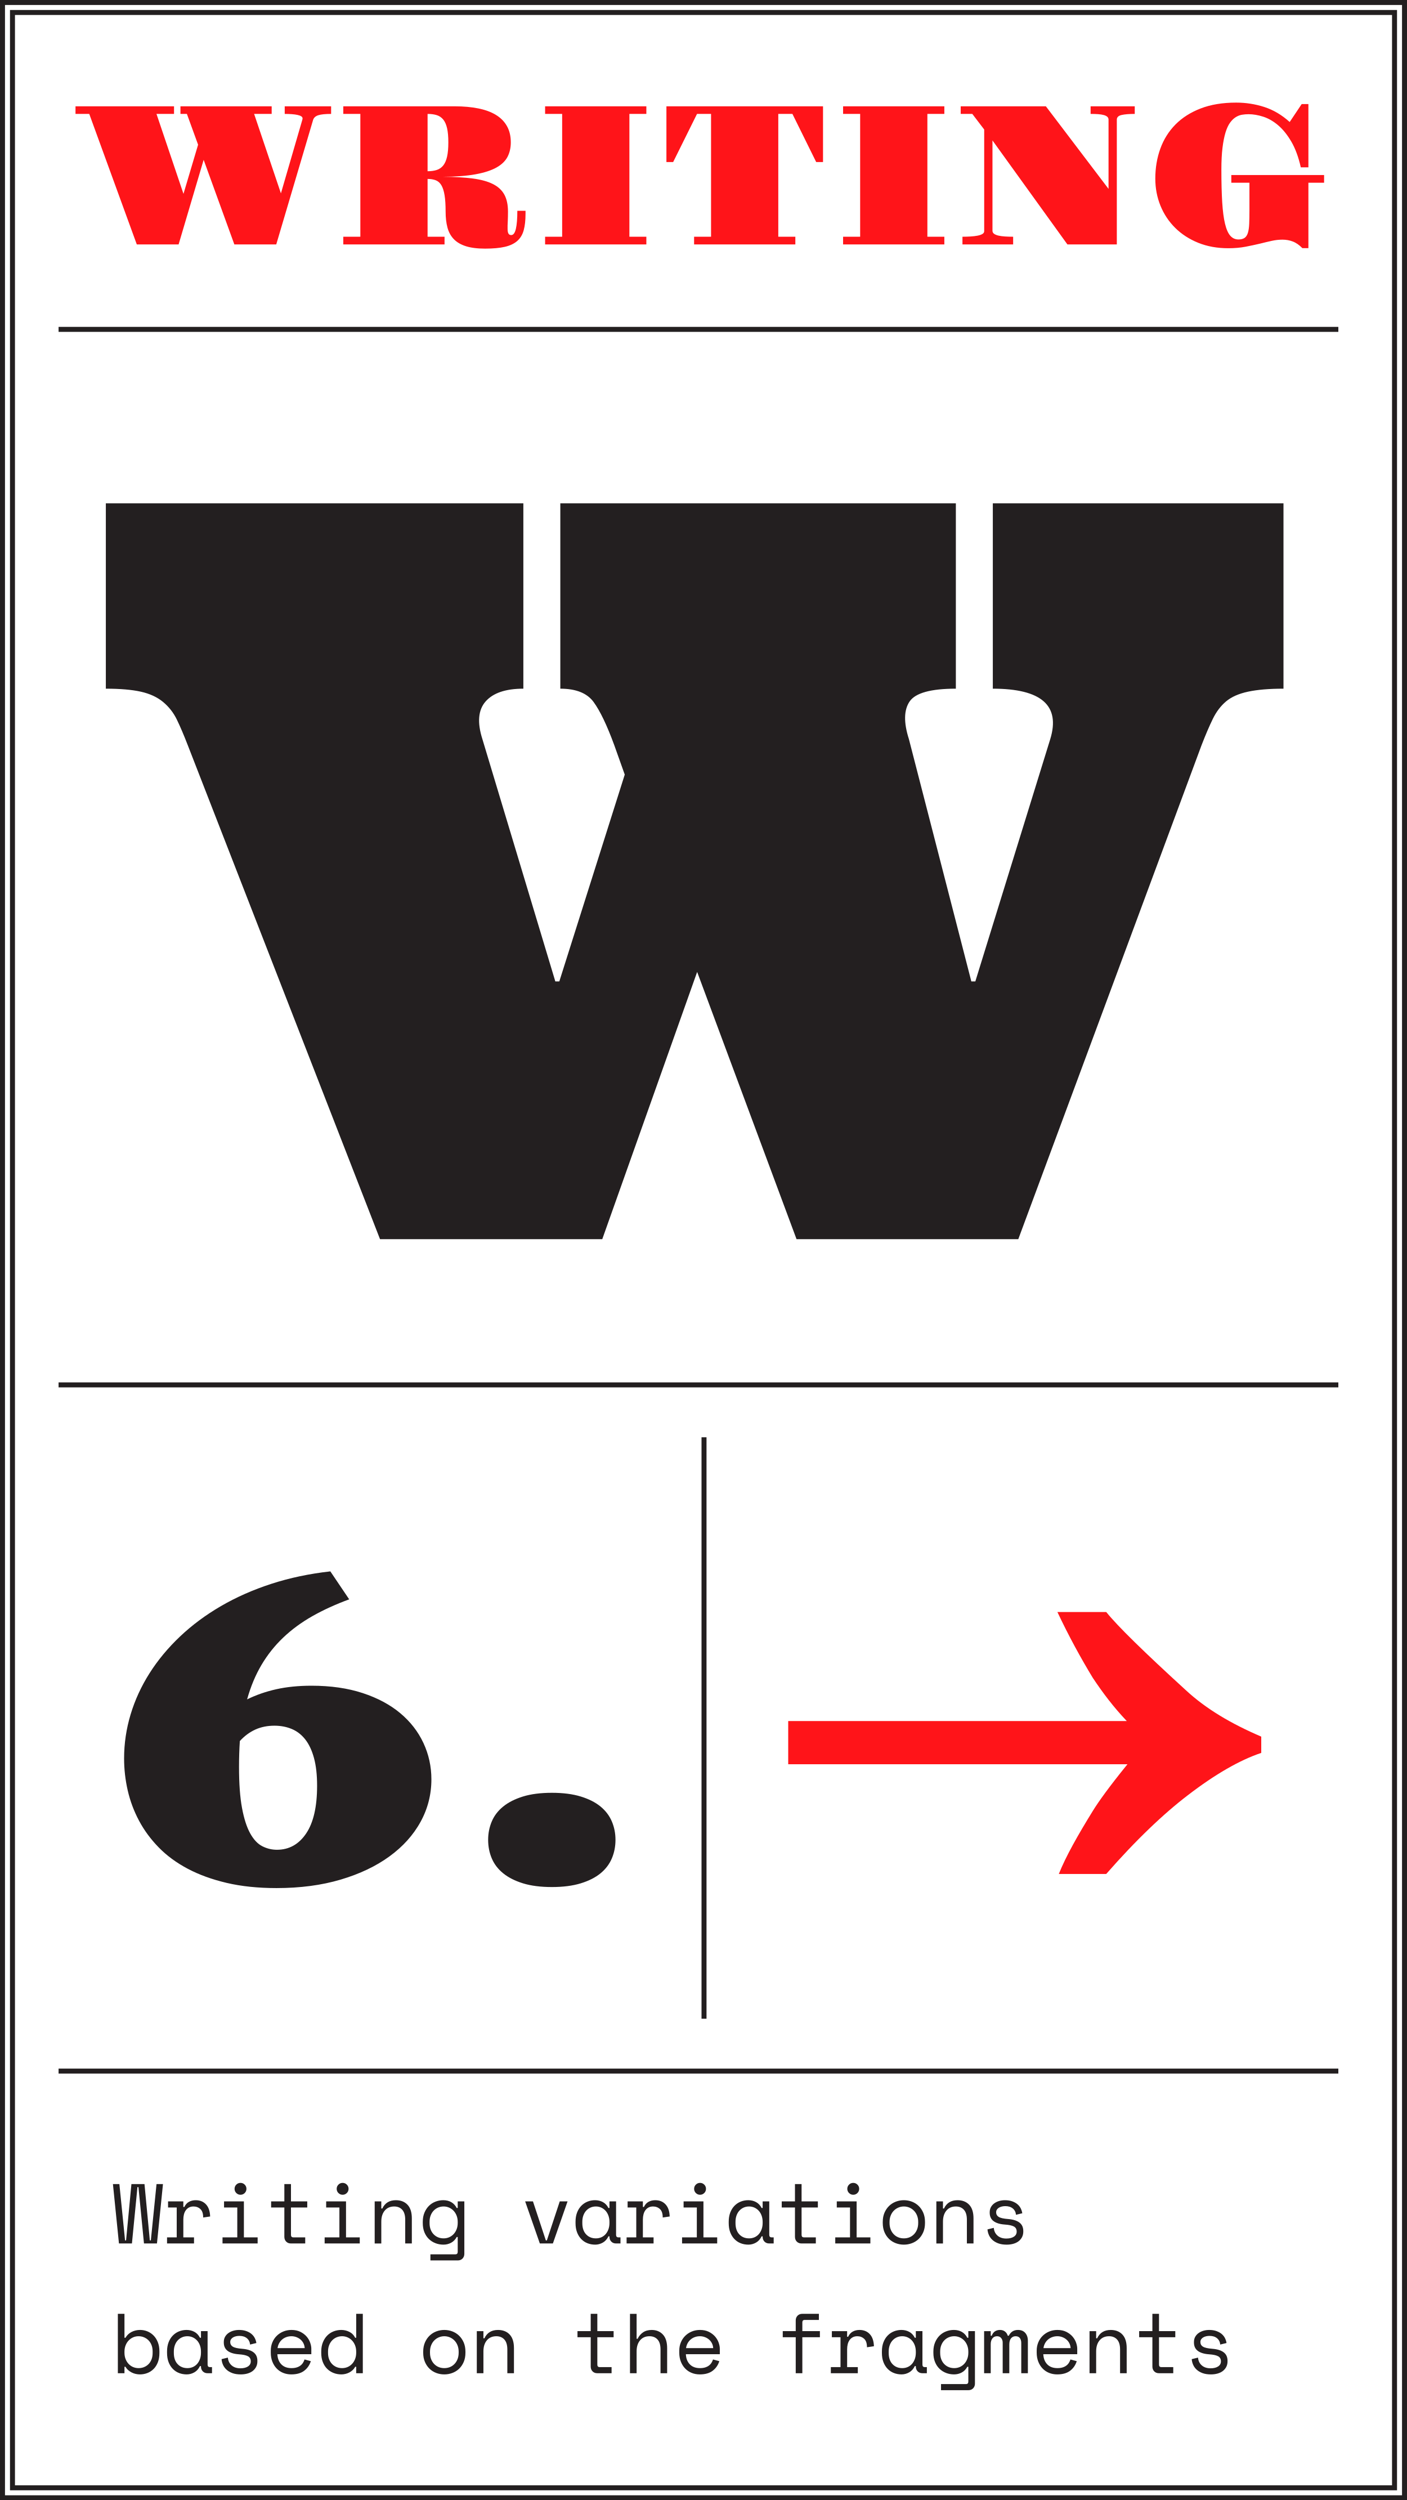<?xml version="1.0" encoding="utf-8"?>
<!-- Generator: Adobe Illustrator 16.0.0, SVG Export Plug-In . SVG Version: 6.00 Build 0)  -->
<!DOCTYPE svg PUBLIC "-//W3C//DTD SVG 1.1//EN" "http://www.w3.org/Graphics/SVG/1.1/DTD/svg11.dtd">
<svg version="1.1" id="Layer_1" xmlns="http://www.w3.org/2000/svg" xmlns:xlink="http://www.w3.org/1999/xlink" x="0px" y="0px"
	 width="564px" height="1002px" viewBox="0 0 564 1002" enable-background="new 0 0 564 1002" xml:space="preserve">
<g>
	<defs>
		<rect id="SVGID_67_" width="564" height="1002"/>
	</defs>
	<clipPath id="SVGID_2_">
		<use xlink:href="#SVGID_67_"  overflow="visible"/>
	</clipPath>
	<path clip-path="url(#SVGID_2_)" fill="#231F20" d="M197.125,744.748c0.966,2.297,2.488,4.289,4.564,5.976
		c2.074,1.689,4.717,3.03,7.926,4.026c3.21,0.996,7.084,1.494,11.623,1.494c4.482,0,8.342-0.498,11.578-1.494
		c3.238-0.996,5.879-2.337,7.928-4.026c2.047-1.687,3.555-3.679,4.523-5.976c0.969-2.296,1.453-4.773,1.453-7.43
		c0-2.601-0.484-5.05-1.453-7.347c-0.969-2.296-2.477-4.288-4.523-5.976c-2.049-1.688-4.689-3.03-7.928-4.026
		c-3.236-0.996-7.096-1.494-11.578-1.494c-4.539,0-8.413,0.498-11.623,1.494c-3.209,0.996-5.852,2.338-7.926,4.026
		c-2.076,1.688-3.599,3.68-4.564,5.976c-0.971,2.297-1.454,4.746-1.454,7.347C195.671,739.975,196.154,742.452,197.125,744.748
		 M105.15,739.892c-1.854-0.94-3.473-2.656-4.855-5.146c-1.384-2.49-2.477-5.879-3.279-10.168
		c-0.803-4.288-1.203-9.781-1.203-16.478c0-1.826,0.027-3.61,0.084-5.354c0.054-1.744,0.137-3.417,0.248-5.022
		c1.881-2.047,3.957-3.583,6.226-4.606c2.269-1.024,4.815-1.536,7.636-1.536c2.546,0,4.871,0.444,6.975,1.328
		c2.102,0.886,3.9,2.283,5.395,4.191c1.494,1.909,2.656,4.388,3.486,7.43c0.83,3.044,1.246,6.752,1.246,11.123
		c0,8.413-1.467,14.79-4.4,19.134c-2.934,4.345-6.835,6.516-11.704,6.516C108.955,741.303,107.004,740.833,105.15,739.892
		 M51.195,717.521c0.969,4.232,2.477,8.273,4.525,12.118c2.047,3.848,4.676,7.416,7.885,10.708
		c3.209,3.293,7.084,6.144,11.621,8.551c4.537,2.406,9.754,4.303,15.648,5.686c5.893,1.383,12.545,2.075,19.961,2.075
		c9.518,0,18.098-1.135,25.734-3.403c7.636-2.269,14.152-5.367,19.548-9.297c5.396-3.929,9.546-8.536,12.45-13.821
		c2.906-5.284,4.357-10.97,4.357-17.058c0-5.146-1.064-10.002-3.195-14.568c-2.131-4.564-5.229-8.55-9.297-11.953
		c-4.066-3.402-9.088-6.087-15.066-8.052c-5.975-1.963-12.811-2.946-20.502-2.946c-5.202,0-9.906,0.471-14.111,1.411
		c-4.206,0.941-8.107,2.297-11.705,4.067c1.439-5.146,3.363-9.753,5.77-13.821c2.408-4.066,5.313-7.719,8.717-10.957
		c3.402-3.236,7.305-6.101,11.703-8.591c4.4-2.49,9.311-4.731,14.734-6.724l-7.554-11.206c-8.413,0.941-16.284,2.602-23.616,4.98
		c-7.332,2.38-14.068,5.354-20.213,8.923c-6.143,3.569-11.619,7.638-16.436,12.202c-4.813,4.566-8.881,9.463-12.201,14.693
		c-3.32,5.229-5.852,10.736-7.596,16.518c-1.742,5.783-2.614,11.663-2.614,17.64C49.743,709.013,50.227,713.288,51.195,717.521"/>
</g>
<line fill="none" stroke="#231F20" stroke-width="2" x1="282.207" y1="576" x2="282.207" y2="809"/>
<g>
	<defs>
		<rect id="SVGID_69_" width="564" height="1002"/>
	</defs>
	<clipPath id="SVGID_4_">
		<use xlink:href="#SVGID_69_"  overflow="visible"/>
	</clipPath>
	<path clip-path="url(#SVGID_4_)" fill="#231F20" d="M319.296,496.607h88.888l73.471-197.993c1.602-4.135,3.103-7.639,4.505-10.51
		c1.401-2.869,3.168-5.205,5.305-7.007c2.133-1.802,5.071-3.103,8.81-3.904c3.732-0.801,8.473-1.201,14.213-1.201v-74.273H397.973
		v74.273c19.484,0,27.158,6.741,23.022,20.219l-30.03,97.095h-1.602l-25.023-97.095c-2.137-6.672-2.036-11.711,0.3-15.114
		c2.334-3.404,8.51-5.104,18.519-5.104v-74.273H224.604v74.273c6.271,0,10.711,1.77,13.314,5.305
		c2.602,3.538,5.369,9.309,8.307,17.317l4.205,11.811l-26.227,82.881h-1.602l-29.229-97.095c-2.136-6.672-1.702-11.711,1.301-15.114
		c3.004-3.404,8.039-5.104,15.115-5.104v-74.273H42.426v74.273c5.737,0,10.41,0.4,14.014,1.201c3.604,0.801,6.572,2.171,8.908,4.104
		c2.334,1.936,4.17,4.273,5.506,7.007c1.332,2.737,2.803,6.175,4.404,10.31l77.076,197.993h89.086l38.037-107.104L319.296,496.607z"
		/>
	<path clip-path="url(#SVGID_4_)" fill="#231F20" d="M481.489,937.497c0.204-0.307,0.476-0.562,0.815-0.766
		c0.341-0.204,0.73-0.356,1.174-0.459c0.441-0.102,0.9-0.152,1.377-0.152c1.224,0,2.215,0.306,2.975,0.918
		c0.758,0.611,1.195,1.462,1.309,2.55l2.516-0.612c-0.09-0.634-0.288-1.269-0.594-1.903c-0.307-0.635-0.743-1.195-1.309-1.684
		c-0.567-0.487-1.271-0.884-2.109-1.189c-0.838-0.307-1.814-0.459-2.924-0.459c-0.794,0-1.553,0.102-2.277,0.306
		c-0.727,0.204-1.377,0.51-1.955,0.918s-1.037,0.913-1.377,1.513c-0.34,0.602-0.51,1.298-0.51,2.091v0.204
		c0,1.475,0.52,2.597,1.563,3.366c1.042,0.771,2.538,1.224,4.487,1.36c1.678,0.113,2.891,0.374,3.639,0.782
		c0.748,0.407,1.122,1.088,1.122,2.039c0,0.885-0.38,1.57-1.139,2.058c-0.761,0.488-1.764,0.73-3.009,0.73
		c-1.475,0-2.652-0.391-3.537-1.173c-0.884-0.782-1.383-1.818-1.496-3.11l-2.516,0.611c0.045,0.748,0.227,1.491,0.544,2.228
		s0.786,1.394,1.411,1.972c0.623,0.578,1.405,1.043,2.347,1.394c0.939,0.352,2.067,0.527,3.382,0.527
		c0.975,0,1.876-0.119,2.703-0.356c0.828-0.238,1.53-0.583,2.108-1.037c0.577-0.453,1.031-1.003,1.36-1.649
		c0.328-0.646,0.492-1.377,0.492-2.193v-0.203c0-1.496-0.516-2.636-1.546-3.417c-1.032-0.782-2.534-1.252-4.507-1.411
		c-1.836-0.137-3.099-0.419-3.79-0.851c-0.692-0.43-1.036-1.054-1.036-1.87C481.184,938.16,481.285,937.803,481.489,937.497
		 M456.635,936.664h5.305v11.764c0,0.771,0.242,1.406,0.73,1.904c0.486,0.499,1.116,0.748,1.888,0.748h5.745v-2.448h-4.794
		c-0.611,0-0.919-0.34-0.919-1.021v-10.947h6.529v-2.448h-6.529v-6.936h-2.65v6.936h-5.305V936.664z M439.397,942.308
		c0-1.836,0.458-3.303,1.377-4.402c0.918-1.1,2.181-1.649,3.791-1.649c1.359,0,2.437,0.442,3.229,1.326s1.19,2.21,1.19,3.978v9.521
		h2.651v-10.064c0-2.425-0.578-4.244-1.734-5.457c-1.155-1.212-2.708-1.818-4.658-1.818c-2.584,0-4.396,1.11-5.439,3.332h-0.407
		v-2.856h-2.653v16.864h2.653V942.308z M425.779,936.596c0.623,0.228,1.18,0.544,1.667,0.952s0.884,0.907,1.189,1.496
		c0.307,0.59,0.481,1.247,0.527,1.972h-10.88c0.09-0.68,0.289-1.309,0.594-1.887c0.308-0.578,0.703-1.082,1.191-1.513
		c0.486-0.431,1.054-0.766,1.7-1.003c0.646-0.238,1.343-0.357,2.091-0.357C424.517,936.256,425.156,936.37,425.779,936.596
		 M431.814,943.464v-2.176c0-0.748-0.152-1.564-0.458-2.448c-0.308-0.884-0.782-1.7-1.429-2.448
		c-0.646-0.748-1.474-1.377-2.481-1.887c-1.009-0.51-2.205-0.765-3.587-0.765c-1.18,0-2.273,0.21-3.281,0.629
		c-1.009,0.42-1.887,0.998-2.635,1.733c-0.748,0.737-1.332,1.615-1.752,2.636c-0.419,1.02-0.629,2.119-0.629,3.298v0.815
		c0,1.292,0.205,2.472,0.611,3.536c0.41,1.066,0.976,1.984,1.701,2.754c0.726,0.771,1.592,1.366,2.602,1.785
		c1.008,0.419,2.111,0.629,3.314,0.629c2.176,0,3.904-0.493,5.186-1.479c1.279-0.986,2.158-2.262,2.635-3.825l-2.518-0.68
		c-0.157,0.476-0.367,0.924-0.629,1.343c-0.26,0.42-0.6,0.788-1.019,1.104c-0.42,0.318-0.924,0.567-1.513,0.748
		c-0.592,0.183-1.281,0.272-2.074,0.272c-1.746,0-3.107-0.51-4.08-1.53c-0.975-1.02-1.496-2.368-1.564-4.046H431.814z
		 M412.027,938.092c0-1.292-0.346-2.34-1.037-3.145c-0.693-0.805-1.672-1.207-2.941-1.207c-1.678,0-2.902,0.771-3.672,2.312h-0.408
		c-0.203-0.68-0.572-1.235-1.105-1.666c-0.532-0.43-1.206-0.646-2.022-0.646c-0.771,0-1.439,0.187-2.005,0.561
		c-0.567,0.374-1,0.958-1.293,1.751h-0.408v-1.836h-2.652v16.864h2.652v-11.628c0-0.952,0.222-1.723,0.662-2.312
		c0.443-0.589,1.072-0.884,1.889-0.884c0.68,0,1.223,0.244,1.632,0.73c0.408,0.488,0.612,1.105,0.612,1.854v12.24h2.65v-11.424
		c0-1.156,0.233-2.012,0.698-2.567c0.464-0.555,1.071-0.833,1.819-0.833c0.793,0,1.37,0.255,1.733,0.765
		c0.362,0.511,0.544,1.162,0.544,1.955v12.104h2.652V938.092z M380.271,948.615c-0.682-0.283-1.275-0.691-1.785-1.225
		c-0.51-0.532-0.907-1.173-1.19-1.921c-0.284-0.748-0.425-1.598-0.425-2.55v-0.544c0-0.906,0.141-1.734,0.425-2.482
		c0.283-0.748,0.681-1.394,1.19-1.938s1.109-0.963,1.801-1.258s1.434-0.442,2.229-0.442c0.77,0,1.501,0.153,2.193,0.459
		c0.689,0.306,1.291,0.73,1.801,1.275c0.511,0.544,0.912,1.195,1.207,1.954c0.293,0.761,0.442,1.594,0.442,2.499v0.408
		c0,0.931-0.149,1.774-0.442,2.533c-0.295,0.76-0.696,1.411-1.207,1.955c-0.51,0.544-1.104,0.964-1.784,1.258
		c-0.681,0.295-1.417,0.442-2.21,0.442C381.699,949.04,380.951,948.898,380.271,948.615 M388.159,954.412
		c0,0.68-0.306,1.02-0.918,1.02h-10.03v2.448h10.982c0.77,0,1.398-0.25,1.887-0.748c0.486-0.499,0.73-1.134,0.73-1.904v-21.012
		h-2.651v2.652h-0.407c-0.522-1.021-1.242-1.796-2.16-2.329c-0.918-0.532-1.988-0.799-3.213-0.799c-1.088,0-2.131,0.192-3.127,0.577
		c-1,0.387-1.871,0.947-2.619,1.684c-0.748,0.737-1.35,1.644-1.802,2.72c-0.454,1.077-0.681,2.295-0.681,3.655v0.544
		c0,1.383,0.221,2.613,0.664,3.688c0.441,1.077,1.041,1.979,1.801,2.703c0.76,0.727,1.637,1.281,2.637,1.666
		c0.996,0.386,2.062,0.578,3.195,0.578c1.11,0,2.137-0.255,3.077-0.765c0.939-0.51,1.683-1.275,2.228-2.295h0.407V954.412z
		 M357.746,947.425c-1.009-1.076-1.513-2.578-1.513-4.505v-0.544c0-0.906,0.136-1.739,0.408-2.499
		c0.271-0.759,0.651-1.405,1.138-1.938c0.488-0.531,1.06-0.945,1.717-1.24c0.658-0.295,1.383-0.442,2.177-0.442
		c0.771,0,1.49,0.153,2.159,0.459c0.668,0.306,1.246,0.73,1.734,1.275c0.486,0.544,0.867,1.195,1.139,1.954
		c0.272,0.761,0.408,1.594,0.408,2.499v0.408c0,0.931-0.136,1.774-0.408,2.533c-0.271,0.76-0.646,1.411-1.121,1.955
		c-0.477,0.544-1.05,0.964-1.718,1.258c-0.669,0.295-1.401,0.442-2.193,0.442C360.062,949.04,358.754,948.502,357.746,947.425
		 M367.113,948.428c0,0.771,0.243,1.406,0.73,1.904c0.487,0.499,1.116,0.748,1.887,0.748h1.803v-2.448h-0.85
		c-0.613,0-0.918-0.34-0.918-1.021v-13.396h-2.652v2.652h-0.408c-0.545-1.065-1.287-1.854-2.227-2.363
		c-0.941-0.51-1.989-0.765-3.145-0.765c-1.066,0-2.075,0.192-3.027,0.577c-0.951,0.387-1.784,0.947-2.498,1.684
		c-0.715,0.737-1.275,1.638-1.684,2.703s-0.611,2.29-0.611,3.672v0.544c0,1.406,0.203,2.641,0.611,3.706s0.969,1.967,1.684,2.703
		c0.714,0.736,1.547,1.292,2.498,1.666c0.952,0.374,1.983,0.561,3.095,0.561c1.063,0,2.079-0.271,3.042-0.815
		c0.964-0.545,1.717-1.383,2.262-2.517h0.408V948.428z M333.453,936.664h3.467v11.968h-3.875v2.448h10.812v-2.448h-4.285v-7.14
		c0-0.726,0.08-1.405,0.238-2.04s0.408-1.19,0.75-1.666c0.338-0.477,0.764-0.851,1.273-1.122c0.51-0.272,1.116-0.408,1.819-0.408
		c1.087,0,2.006,0.346,2.754,1.037c0.747,0.691,1.122,1.818,1.122,3.383l2.788-0.408c-0.067-2.13-0.624-3.751-1.667-4.861
		s-2.413-1.666-4.113-1.666c-1.02,0-1.927,0.221-2.72,0.662c-0.794,0.442-1.406,1.129-1.836,2.058h-0.409v-2.244h-6.119V936.664z
		 M313.768,936.664h5.201v14.416h2.652v-14.416h7.038v-2.448h-7.038v-3.468c0-0.681,0.305-1.021,0.918-1.021h5.713v-2.447h-6.665
		c-0.771,0-1.399,0.25-1.888,0.747c-0.487,0.499-0.73,1.135-0.73,1.904v4.284h-5.201V936.664z M282.504,936.596
		c0.623,0.228,1.178,0.544,1.666,0.952c0.487,0.408,0.883,0.907,1.189,1.496c0.307,0.59,0.481,1.247,0.527,1.972h-10.879
		c0.09-0.68,0.289-1.309,0.594-1.887c0.307-0.578,0.703-1.082,1.191-1.513c0.486-0.431,1.053-0.766,1.699-1.003
		c0.646-0.238,1.344-0.357,2.092-0.357C281.24,936.256,281.881,936.37,282.504,936.596 M288.539,943.464v-2.176
		c0-0.748-0.154-1.564-0.459-2.448c-0.306-0.884-0.783-1.7-1.428-2.448c-0.646-0.748-1.475-1.377-2.482-1.887
		c-1.01-0.51-2.205-0.765-3.586-0.765c-1.18,0-2.273,0.21-3.281,0.629c-1.01,0.42-1.887,0.998-2.635,1.733
		c-0.749,0.737-1.332,1.615-1.752,2.636c-0.42,1.02-0.629,2.119-0.629,3.298v0.815c0,1.292,0.204,2.472,0.611,3.536
		c0.408,1.066,0.975,1.984,1.701,2.754c0.725,0.771,1.592,1.366,2.6,1.785c1.01,0.419,2.113,0.629,3.316,0.629
		c2.176,0,3.903-0.493,5.184-1.479c1.281-0.986,2.16-2.262,2.637-3.825l-2.518-0.68c-0.158,0.476-0.368,0.924-0.628,1.343
		c-0.262,0.42-0.603,0.788-1.021,1.104c-0.42,0.318-0.924,0.567-1.513,0.748c-0.591,0.183-1.28,0.272-2.073,0.272
		c-1.746,0-3.107-0.51-4.081-1.53c-0.976-1.02-1.495-2.368-1.563-4.046H288.539z M255.186,942.308c0-1.836,0.459-3.303,1.377-4.402
		s2.181-1.649,3.791-1.649c1.359,0,2.436,0.442,3.23,1.326c0.793,0.884,1.189,2.21,1.189,3.978v9.521h2.652v-10.064
		c0-2.425-0.574-4.244-1.717-5.457c-1.146-1.212-2.636-1.818-4.472-1.818c-1.36,0-2.511,0.317-3.451,0.951
		c-0.94,0.636-1.672,1.496-2.192,2.584h-0.408v-9.995h-2.652v23.8h2.652V942.308z M231.486,936.664h5.305v11.764
		c0,0.771,0.243,1.406,0.73,1.904c0.488,0.499,1.117,0.748,1.888,0.748h5.745v-2.448h-4.793c-0.611,0-0.918-0.34-0.918-1.021
		v-10.947h6.527v-2.448h-6.527v-6.936h-2.652v6.936h-5.305V936.664z M193.781,942.308c0-1.836,0.459-3.303,1.377-4.402
		s2.182-1.649,3.791-1.649c1.359,0,2.436,0.442,3.23,1.326c0.793,0.884,1.189,2.21,1.189,3.978v9.521h2.652v-10.064
		c0-2.425-0.578-4.244-1.734-5.457c-1.156-1.212-2.709-1.818-4.658-1.818c-2.584,0-4.398,1.11-5.439,3.332h-0.408v-2.856h-2.652
		v16.864h2.652V942.308z M175.846,948.615c-0.691-0.283-1.297-0.697-1.818-1.241s-0.93-1.195-1.225-1.955
		c-0.295-0.759-0.441-1.615-0.441-2.567v-0.408c0-0.905,0.146-1.738,0.441-2.499c0.295-0.759,0.703-1.41,1.225-1.954
		c0.521-0.545,1.133-0.97,1.836-1.275c0.702-0.306,1.449-0.459,2.244-0.459c0.793,0,1.541,0.153,2.244,0.459
		c0.701,0.306,1.314,0.73,1.836,1.275c0.521,0.544,0.928,1.195,1.224,1.954c0.294,0.761,0.442,1.594,0.442,2.499v0.408
		c0,0.952-0.148,1.809-0.442,2.567c-0.296,0.76-0.702,1.411-1.224,1.955s-1.129,0.958-1.82,1.241s-1.443,0.425-2.26,0.425
		S176.537,948.898,175.846,948.615 M186.572,942.443c0-1.382-0.232-2.611-0.695-3.688c-0.466-1.076-1.09-1.989-1.871-2.737
		s-1.683-1.313-2.703-1.7c-1.02-0.385-2.086-0.577-3.195-0.577c-1.111,0-2.176,0.192-3.196,0.577
		c-1.021,0.387-1.921,0.952-2.702,1.7c-0.783,0.748-1.406,1.661-1.871,2.737c-0.465,1.077-0.697,2.307-0.697,3.688v0.408
		c0,1.406,0.232,2.647,0.697,3.724s1.082,1.983,1.854,2.72c0.77,0.737,1.666,1.298,2.686,1.683c1.02,0.386,2.096,0.578,3.23,0.578
		c1.109,0,2.18-0.192,3.213-0.578c1.031-0.385,1.932-0.945,2.703-1.683c0.77-0.736,1.388-1.644,1.854-2.72
		c0.463-1.076,0.695-2.317,0.695-3.724V942.443z M134.893,948.615c-0.68-0.283-1.274-0.691-1.784-1.225
		c-0.511-0.532-0.907-1.173-1.19-1.921s-0.426-1.598-0.426-2.55v-0.544c0-0.906,0.143-1.734,0.426-2.482s0.68-1.394,1.19-1.938
		c0.51-0.544,1.11-0.963,1.802-1.258s1.434-0.442,2.227-0.442c0.771,0,1.502,0.153,2.193,0.459s1.292,0.73,1.803,1.275
		c0.51,0.544,0.911,1.195,1.207,1.954c0.293,0.761,0.441,1.594,0.441,2.499v0.408c0,0.931-0.148,1.774-0.441,2.533
		c-0.296,0.76-0.697,1.411-1.207,1.955c-0.511,0.544-1.105,0.964-1.785,1.258c-0.68,0.295-1.418,0.442-2.211,0.442
		C136.321,949.04,135.572,948.898,134.893,948.615 M142.781,951.08h2.652v-23.8h-2.652v9.588h-0.408
		c-0.545-1.065-1.32-1.854-2.329-2.363s-2.091-0.765-3.247-0.765c-1.088,0-2.119,0.192-3.094,0.577
		c-0.975,0.387-1.824,0.947-2.55,1.684c-0.726,0.737-1.304,1.644-1.734,2.72c-0.431,1.077-0.646,2.295-0.646,3.655v0.544
		c0,1.383,0.209,2.613,0.629,3.688c0.419,1.077,0.996,1.979,1.734,2.703c0.734,0.727,1.592,1.281,2.566,1.666
		c0.975,0.386,2.027,0.578,3.162,0.578c0.498,0,1.02-0.062,1.564-0.187c0.543-0.125,1.059-0.312,1.547-0.562
		c0.486-0.249,0.939-0.565,1.359-0.952c0.42-0.385,0.766-0.838,1.037-1.359h0.408V951.08z M118.76,936.596
		c0.623,0.228,1.178,0.544,1.666,0.952c0.486,0.408,0.885,0.907,1.189,1.496c0.307,0.59,0.482,1.247,0.527,1.972h-10.879
		c0.09-0.68,0.289-1.309,0.595-1.887s0.702-1.082,1.19-1.513c0.486-0.431,1.053-0.766,1.699-1.003
		c0.646-0.238,1.344-0.357,2.092-0.357C117.496,936.256,118.137,936.37,118.76,936.596 M124.795,943.464v-2.176
		c0-0.748-0.152-1.564-0.459-2.448c-0.306-0.884-0.781-1.7-1.428-2.448s-1.475-1.377-2.482-1.887s-2.205-0.765-3.586-0.765
		c-1.18,0-2.273,0.21-3.281,0.629c-1.01,0.42-1.887,0.998-2.635,1.733c-0.748,0.737-1.332,1.615-1.752,2.636
		c-0.42,1.02-0.629,2.119-0.629,3.298v0.815c0,1.292,0.204,2.472,0.611,3.536c0.408,1.066,0.975,1.984,1.701,2.754
		c0.725,0.771,1.592,1.366,2.601,1.785s2.113,0.629,3.315,0.629c2.176,0,3.904-0.493,5.185-1.479
		c1.28-0.986,2.159-2.262,2.636-3.825l-2.517-0.68c-0.159,0.476-0.369,0.924-0.629,1.343c-0.261,0.42-0.601,0.788-1.021,1.104
		c-0.42,0.318-0.924,0.567-1.514,0.748c-0.589,0.183-1.279,0.272-2.072,0.272c-1.746,0-3.106-0.51-4.08-1.53
		c-0.977-1.02-1.496-2.368-1.564-4.046H124.795z M92.598,937.497c0.203-0.307,0.476-0.562,0.814-0.766
		c0.342-0.204,0.732-0.356,1.174-0.459c0.441-0.102,0.9-0.152,1.377-0.152c1.225,0,2.215,0.306,2.975,0.918
		c0.76,0.611,1.195,1.462,1.31,2.55l2.517-0.612c-0.092-0.634-0.289-1.269-0.596-1.903c-0.306-0.635-0.742-1.195-1.309-1.684
		c-0.566-0.487-1.27-0.884-2.107-1.189c-0.84-0.307-1.814-0.459-2.925-0.459c-0.794,0-1.553,0.102-2.278,0.306
		s-1.377,0.51-1.955,0.918s-1.037,0.913-1.377,1.513c-0.34,0.602-0.51,1.298-0.51,2.091v0.204c0,1.475,0.521,2.597,1.564,3.366
		c1.041,0.771,2.537,1.224,4.488,1.36c1.676,0.113,2.89,0.374,3.637,0.782c0.748,0.407,1.123,1.088,1.123,2.039
		c0,0.885-0.381,1.57-1.139,2.058c-0.762,0.488-1.764,0.73-3.01,0.73c-1.475,0-2.652-0.391-3.535-1.173
		c-0.885-0.782-1.385-1.818-1.496-3.11l-2.517,0.611c0.044,0.748,0.226,1.491,0.544,2.228c0.316,0.736,0.787,1.394,1.411,1.972
		c0.623,0.578,1.405,1.043,2.347,1.394c0.939,0.352,2.066,0.527,3.383,0.527c0.974,0,1.875-0.119,2.702-0.356
		c0.827-0.238,1.53-0.583,2.108-1.037c0.578-0.453,1.031-1.003,1.359-1.649c0.328-0.646,0.494-1.377,0.494-2.193v-0.203
		c0-1.496-0.518-2.636-1.547-3.417c-1.033-0.782-2.533-1.252-4.506-1.411c-1.836-0.137-3.1-0.419-3.791-0.851
		c-0.691-0.43-1.037-1.054-1.037-1.87C92.291,938.16,92.393,937.803,92.598,937.497 M71.194,947.425
		c-1.009-1.076-1.513-2.578-1.513-4.505v-0.544c0-0.906,0.136-1.739,0.408-2.499c0.271-0.759,0.65-1.405,1.139-1.938
		c0.486-0.531,1.059-0.945,1.717-1.24c0.656-0.295,1.382-0.442,2.176-0.442c0.77,0,1.49,0.153,2.158,0.459s1.247,0.73,1.734,1.275
		c0.488,0.544,0.867,1.195,1.14,1.954c0.272,0.761,0.407,1.594,0.407,2.499v0.408c0,0.931-0.135,1.774-0.407,2.533
		c-0.272,0.76-0.646,1.411-1.122,1.955s-1.049,0.964-1.717,1.258c-0.67,0.295-1.4,0.442-2.193,0.442
		C73.512,949.04,72.202,948.502,71.194,947.425 M80.561,948.428c0,0.771,0.244,1.406,0.732,1.904
		c0.486,0.499,1.115,0.748,1.887,0.748h1.802v-2.448h-0.851c-0.611,0-0.918-0.34-0.918-1.021v-13.396h-2.652v2.652h-0.407
		c-0.544-1.065-1.287-1.854-2.228-2.363s-1.988-0.765-3.145-0.765c-1.066,0-2.074,0.192-3.025,0.577
		c-0.953,0.387-1.785,0.947-2.5,1.684c-0.713,0.737-1.275,1.638-1.684,2.703c-0.406,1.065-0.611,2.29-0.611,3.672v0.544
		c0,1.406,0.205,2.641,0.611,3.706c0.408,1.065,0.971,1.967,1.684,2.703c0.715,0.736,1.547,1.292,2.5,1.666
		c0.951,0.374,1.982,0.561,3.094,0.561c1.064,0,2.078-0.271,3.043-0.815c0.963-0.545,1.717-1.383,2.261-2.517h0.407V948.428z
		 M53.327,948.598c-0.681-0.294-1.274-0.714-1.784-1.258c-0.512-0.544-0.914-1.195-1.207-1.955
		c-0.296-0.759-0.443-1.603-0.443-2.533v-0.408c0-0.905,0.147-1.738,0.443-2.499c0.293-0.759,0.695-1.41,1.207-1.954
		c0.51-0.545,1.104-0.97,1.784-1.275s1.416-0.459,2.21-0.459c0.793,0,1.535,0.147,2.227,0.442s1.293,0.709,1.803,1.24
		c0.51,0.533,0.906,1.168,1.189,1.904c0.283,0.737,0.426,1.559,0.426,2.465v0.681c0,0.93-0.143,1.768-0.426,2.516
		s-0.68,1.383-1.189,1.904s-1.105,0.924-1.785,1.207s-1.428,0.425-2.244,0.425C54.743,949.04,54.008,948.893,53.327,948.598
		 M49.893,948.496h0.408c0.295,0.521,0.658,0.969,1.088,1.343s0.901,0.692,1.412,0.952c0.51,0.261,1.047,0.453,1.615,0.578
		c0.564,0.124,1.121,0.187,1.664,0.187c1.066,0,2.074-0.187,3.027-0.561c0.951-0.374,1.785-0.923,2.498-1.649
		c0.715-0.725,1.275-1.62,1.684-2.686s0.612-2.289,0.612-3.672v-0.681c0-1.359-0.21-2.572-0.63-3.638s-0.985-1.96-1.699-2.687
		c-0.714-0.725-1.537-1.279-2.465-1.666c-0.93-0.385-1.916-0.577-2.958-0.577c-1.224,0-2.358,0.267-3.399,0.799
		c-1.044,0.533-1.859,1.309-2.449,2.329h-0.408v-9.588h-2.651v23.8h2.651V948.496z"/>
	<path clip-path="url(#SVGID_4_)" fill="#231F20" d="M399.617,885.497c0.204-0.307,0.476-0.562,0.816-0.766
		c0.34-0.204,0.73-0.356,1.173-0.459c0.441-0.102,0.9-0.152,1.376-0.152c1.225,0,2.216,0.306,2.977,0.918
		c0.758,0.611,1.194,1.462,1.309,2.55l2.516-0.612c-0.091-0.634-0.289-1.269-0.595-1.903c-0.308-0.635-0.743-1.195-1.31-1.684
		c-0.566-0.487-1.27-0.884-2.107-1.189c-0.839-0.307-1.814-0.459-2.924-0.459c-0.795,0-1.555,0.102-2.278,0.306
		c-0.726,0.204-1.378,0.51-1.955,0.918c-0.579,0.408-1.038,0.913-1.377,1.513c-0.34,0.602-0.511,1.298-0.511,2.091v0.204
		c0,1.475,0.521,2.597,1.564,3.366c1.043,0.771,2.537,1.224,4.488,1.36c1.677,0.113,2.889,0.374,3.639,0.782
		c0.748,0.407,1.121,1.088,1.121,2.039c0,0.885-0.38,1.57-1.139,2.058c-0.76,0.488-1.764,0.73-3.009,0.73
		c-1.474,0-2.652-0.391-3.536-1.173c-0.885-0.782-1.383-1.818-1.496-3.11l-2.516,0.611c0.045,0.748,0.226,1.491,0.543,2.228
		c0.316,0.736,0.787,1.394,1.41,1.972s1.406,1.043,2.348,1.394c0.939,0.352,2.067,0.527,3.383,0.527
		c0.975,0,1.875-0.119,2.703-0.356c0.827-0.238,1.529-0.583,2.107-1.037c0.578-0.453,1.031-1.003,1.36-1.649
		c0.328-0.646,0.493-1.377,0.493-2.193v-0.203c0-1.496-0.517-2.636-1.547-3.417c-1.033-0.782-2.533-1.252-4.506-1.411
		c-1.836-0.137-3.1-0.419-3.79-0.851c-0.692-0.43-1.038-1.054-1.038-1.87C399.311,886.16,399.412,885.803,399.617,885.497
		 M377.994,890.308c0-1.836,0.457-3.303,1.376-4.402c0.917-1.1,2.181-1.649,3.79-1.649c1.361,0,2.438,0.442,3.231,1.326
		c0.793,0.884,1.188,2.21,1.188,3.978v9.521h2.653v-10.064c0-2.425-0.579-4.244-1.733-5.457c-1.158-1.212-2.71-1.818-4.659-1.818
		c-2.584,0-4.397,1.11-5.439,3.332h-0.407v-2.856h-2.653v16.864h2.653V890.308z M360.059,896.615
		c-0.692-0.283-1.299-0.697-1.819-1.241c-0.522-0.544-0.93-1.195-1.224-1.955c-0.296-0.759-0.443-1.615-0.443-2.567v-0.408
		c0-0.905,0.147-1.738,0.443-2.499c0.294-0.759,0.701-1.41,1.224-1.954c0.521-0.545,1.132-0.97,1.836-1.275
		c0.702-0.306,1.45-0.459,2.243-0.459s1.543,0.153,2.244,0.459c0.703,0.306,1.314,0.73,1.836,1.275
		c0.521,0.544,0.93,1.195,1.225,1.954c0.295,0.761,0.442,1.594,0.442,2.499v0.408c0,0.952-0.147,1.809-0.442,2.567
		c-0.295,0.76-0.703,1.411-1.225,1.955s-1.127,0.958-1.818,1.241s-1.445,0.425-2.262,0.425
		C361.503,897.04,360.75,896.898,360.059,896.615 M370.785,890.443c0-1.382-0.233-2.611-0.697-3.688
		c-0.465-1.076-1.088-1.989-1.871-2.737c-0.78-0.748-1.682-1.313-2.701-1.7c-1.021-0.385-2.086-0.577-3.197-0.577
		c-1.109,0-2.174,0.192-3.195,0.577c-1.02,0.387-1.921,0.952-2.703,1.7c-0.781,0.748-1.406,1.661-1.871,2.737
		c-0.463,1.077-0.695,2.307-0.695,3.688v0.408c0,1.406,0.232,2.647,0.695,3.724c0.465,1.076,1.083,1.983,1.854,2.72
		c0.771,0.737,1.667,1.298,2.686,1.683c1.021,0.386,2.098,0.578,3.23,0.578c1.111,0,2.182-0.192,3.213-0.578
		c1.031-0.385,1.933-0.945,2.703-1.683c0.77-0.736,1.389-1.644,1.854-2.72c0.464-1.076,0.697-2.317,0.697-3.724V890.443z
		 M334.813,899.08h14.076v-2.448h-5.509v-14.416h-7.956v2.448h5.305v11.968h-5.916V899.08z M340.338,878.867
		c0.463,0.465,1.025,0.696,1.684,0.696c0.656,0,1.218-0.231,1.682-0.696c0.465-0.465,0.698-1.025,0.698-1.684
		c0-0.657-0.233-1.218-0.698-1.683c-0.464-0.464-1.025-0.697-1.682-0.697c-0.658,0-1.221,0.233-1.684,0.697
		c-0.465,0.465-0.696,1.025-0.696,1.683C339.642,877.842,339.873,878.402,340.338,878.867 M313.359,884.664h5.304v11.764
		c0,0.771,0.243,1.406,0.731,1.904c0.486,0.499,1.115,0.748,1.887,0.748h5.746v-2.448h-4.794c-0.612,0-0.919-0.34-0.919-1.021
		v-10.947h6.529v-2.448h-6.529v-6.936h-2.651v6.936h-5.304V884.664z M296.342,895.425c-1.008-1.076-1.514-2.578-1.514-4.505v-0.544
		c0-0.906,0.137-1.739,0.409-2.499c0.271-0.759,0.651-1.405,1.14-1.938c0.486-0.531,1.059-0.945,1.716-1.24s1.382-0.442,2.177-0.442
		c0.77,0,1.488,0.153,2.158,0.459c0.668,0.306,1.246,0.73,1.734,1.275c0.487,0.544,0.867,1.195,1.139,1.954
		c0.271,0.761,0.408,1.594,0.408,2.499v0.408c0,0.931-0.137,1.774-0.408,2.533c-0.271,0.76-0.646,1.411-1.121,1.955
		c-0.477,0.544-1.051,0.964-1.719,1.258c-0.668,0.295-1.398,0.442-2.191,0.442C298.659,897.04,297.35,896.502,296.342,895.425
		 M305.709,896.428c0,0.771,0.242,1.406,0.73,1.904c0.486,0.499,1.117,0.748,1.888,0.748h1.802v-2.448h-0.85
		c-0.611,0-0.918-0.34-0.918-1.021v-13.396h-2.652v2.652h-0.408c-0.544-1.065-1.287-1.854-2.227-2.363
		c-0.941-0.51-1.988-0.765-3.145-0.765c-1.066,0-2.074,0.192-3.027,0.577c-0.951,0.387-1.784,0.947-2.498,1.684
		c-0.714,0.737-1.275,1.638-1.684,2.703c-0.407,1.065-0.611,2.29-0.611,3.672v0.544c0,1.406,0.204,2.641,0.611,3.706
		c0.408,1.065,0.97,1.967,1.684,2.703s1.547,1.292,2.498,1.666c0.953,0.374,1.982,0.561,3.094,0.561c1.066,0,2.08-0.271,3.044-0.815
		c0.963-0.545,1.717-1.383,2.261-2.517h0.408V896.428z M273.409,899.08h14.076v-2.448h-5.509v-14.416h-7.955v2.448h5.303v11.968
		h-5.915V899.08z M278.934,878.867c0.465,0.465,1.025,0.696,1.684,0.696c0.657,0,1.219-0.231,1.683-0.696
		c0.465-0.465,0.696-1.025,0.696-1.684c0-0.657-0.231-1.218-0.696-1.683c-0.464-0.464-1.025-0.697-1.683-0.697
		c-0.658,0-1.219,0.233-1.684,0.697c-0.465,0.465-0.696,1.025-0.696,1.683C278.237,877.842,278.469,878.402,278.934,878.867
		 M251.58,884.664h3.469v11.968h-3.875v2.448h10.812v-2.448h-4.284v-7.14c0-0.726,0.078-1.405,0.238-2.04
		c0.158-0.635,0.408-1.19,0.748-1.666c0.34-0.477,0.764-0.851,1.275-1.122c0.51-0.272,1.115-0.408,1.818-0.408
		c1.088,0,2.006,0.346,2.754,1.037s1.122,1.818,1.122,3.383l2.788-0.408c-0.068-2.13-0.624-3.751-1.666-4.861
		c-1.043-1.11-2.414-1.666-4.113-1.666c-1.021,0-1.928,0.221-2.721,0.662c-0.795,0.442-1.406,1.129-1.836,2.058h-0.408v-2.244
		h-6.121V884.664z M234.938,895.425c-1.008-1.076-1.512-2.578-1.512-4.505v-0.544c0-0.906,0.135-1.739,0.408-2.499
		c0.271-0.759,0.65-1.405,1.139-1.938c0.486-0.531,1.059-0.945,1.717-1.24c0.656-0.295,1.381-0.442,2.176-0.442
		c0.77,0,1.49,0.153,2.158,0.459c0.669,0.306,1.246,0.73,1.734,1.275c0.486,0.544,0.867,1.195,1.139,1.954
		c0.271,0.761,0.408,1.594,0.408,2.499v0.408c0,0.931-0.137,1.774-0.408,2.533c-0.271,0.76-0.645,1.411-1.121,1.955
		s-1.049,0.964-1.717,1.258c-0.67,0.295-1.4,0.442-2.193,0.442C237.256,897.04,235.946,896.502,234.938,895.425 M244.305,896.428
		c0,0.771,0.244,1.406,0.73,1.904c0.488,0.499,1.117,0.748,1.889,0.748h1.801v-2.448h-0.85c-0.611,0-0.918-0.34-0.918-1.021v-13.396
		h-2.652v2.652h-0.408c-0.543-1.065-1.286-1.854-2.227-2.363c-0.941-0.51-1.988-0.765-3.145-0.765c-1.066,0-2.074,0.192-3.025,0.577
		c-0.953,0.387-1.785,0.947-2.5,1.684c-0.714,0.737-1.275,1.638-1.683,2.703c-0.409,1.065-0.612,2.29-0.612,3.672v0.544
		c0,1.406,0.203,2.641,0.612,3.706c0.407,1.065,0.969,1.967,1.683,2.703c0.715,0.736,1.547,1.292,2.5,1.666
		c0.951,0.374,1.982,0.561,3.094,0.561c1.064,0,2.078-0.271,3.043-0.815c0.963-0.545,1.717-1.383,2.26-2.517h0.408V896.428z
		 M227.51,882.216h-3.129l-5.168,15.64h-0.408l-5.168-15.64h-3.127l5.881,16.864h5.236L227.51,882.216z M175.592,896.615
		c-0.681-0.283-1.275-0.691-1.785-1.225c-0.51-0.532-0.908-1.173-1.191-1.921s-0.424-1.598-0.424-2.55v-0.544
		c0-0.906,0.141-1.734,0.424-2.482s0.682-1.394,1.191-1.938s1.109-0.963,1.801-1.258s1.434-0.442,2.229-0.442
		c0.77,0,1.5,0.153,2.191,0.459s1.293,0.73,1.803,1.275c0.51,0.544,0.912,1.195,1.207,1.954c0.294,0.761,0.441,1.594,0.441,2.499
		v0.408c0,0.931-0.147,1.774-0.441,2.533c-0.295,0.76-0.697,1.411-1.207,1.955s-1.105,0.964-1.785,1.258
		c-0.68,0.295-1.416,0.442-2.209,0.442C177.02,897.04,176.271,896.898,175.592,896.615 M183.479,902.412
		c0,0.68-0.305,1.02-0.918,1.02h-10.029v2.448h10.982c0.77,0,1.398-0.25,1.887-0.748c0.486-0.499,0.73-1.134,0.73-1.904v-21.012
		h-2.652v2.652h-0.408c-0.521-1.021-1.24-1.796-2.158-2.329c-0.918-0.532-1.988-0.799-3.213-0.799c-1.088,0-2.131,0.192-3.129,0.577
		c-0.998,0.387-1.869,0.947-2.617,1.684c-0.748,0.737-1.35,1.644-1.803,2.72c-0.453,1.077-0.68,2.295-0.68,3.655v0.544
		c0,1.383,0.222,2.613,0.664,3.688c0.441,1.077,1.041,1.979,1.801,2.703c0.76,0.727,1.637,1.281,2.635,1.666
		c0.998,0.386,2.062,0.578,3.197,0.578c1.109,0,2.135-0.255,3.076-0.765c0.939-0.51,1.684-1.275,2.227-2.295h0.408V902.412z
		 M152.846,890.308c0-1.836,0.459-3.303,1.377-4.402s2.18-1.649,3.791-1.649c1.359,0,2.436,0.442,3.229,1.326
		c0.792,0.884,1.19,2.21,1.19,3.978v9.521h2.652v-10.064c0-2.425-0.578-4.244-1.734-5.457c-1.156-1.212-2.709-1.818-4.658-1.818
		c-2.584,0-4.398,1.11-5.439,3.332h-0.408v-2.856h-2.652v16.864h2.652V890.308z M130.133,899.08h14.076v-2.448h-5.508v-14.416
		h-7.957v2.448h5.305v11.968h-5.916V899.08z M135.658,878.867c0.464,0.465,1.025,0.696,1.684,0.696c0.656,0,1.217-0.231,1.682-0.696
		s0.697-1.025,0.697-1.684c0-0.657-0.232-1.218-0.697-1.683c-0.465-0.464-1.025-0.697-1.682-0.697c-0.658,0-1.22,0.233-1.684,0.697
		c-0.465,0.465-0.697,1.025-0.697,1.683C134.961,877.842,135.193,878.402,135.658,878.867 M108.68,884.664h5.303v11.764
		c0,0.771,0.244,1.406,0.732,1.904c0.486,0.499,1.115,0.748,1.887,0.748h5.746v-2.448h-4.795c-0.611,0-0.918-0.34-0.918-1.021
		v-10.947h6.528v-2.448h-6.528v-6.936h-2.652v6.936h-5.303V884.664z M89.197,899.08h14.076v-2.448h-5.508v-14.416h-7.957v2.448
		h5.305v11.968h-5.916V899.08z M94.723,878.867c0.463,0.465,1.024,0.696,1.683,0.696c0.657,0,1.218-0.231,1.683-0.696
		s0.697-1.025,0.697-1.684c0-0.657-0.232-1.218-0.697-1.683c-0.465-0.464-1.025-0.697-1.683-0.697c-0.658,0-1.22,0.233-1.683,0.697
		c-0.465,0.465-0.697,1.025-0.697,1.683C94.025,877.842,94.258,878.402,94.723,878.867 M67.369,884.664h3.469v11.968h-3.877v2.448
		h10.812v-2.448h-4.284v-7.14c0-0.726,0.079-1.405,0.237-2.04s0.408-1.19,0.748-1.666c0.34-0.477,0.766-0.851,1.275-1.122
		c0.51-0.272,1.116-0.408,1.819-0.408c1.088,0,2.006,0.346,2.754,1.037c0.747,0.691,1.122,1.818,1.122,3.383l2.788-0.408
		c-0.067-2.13-0.624-3.751-1.667-4.861c-1.042-1.11-2.413-1.666-4.113-1.666c-1.02,0-1.927,0.221-2.72,0.662
		c-0.794,0.442-1.406,1.129-1.837,2.058h-0.407v-2.244h-6.12V884.664z M65.328,875.28h-2.584l-2.277,22.575h-0.408l-2.141-22.575
		h-5.236l-2.143,22.575h-0.408l-2.277-22.575H45.27l2.414,23.8h5.201l2.211-22.576h0.408l2.209,22.576h5.203L65.328,875.28z"/>
	<polygon clip-path="url(#SVGID_4_)" fill="none" stroke="#231F20" stroke-width="1.998" points="1,3 1,999 1,1001.002 3,1001.002 
		561,1001.002 563.002,1001.002 563.002,999 563.002,3 563.002,0.998 561,0.998 3,0.998 1,0.998 	"/>
</g>
<rect x="5.002" y="5.002" fill="none" stroke="#231F20" stroke-width="1.998" width="553.998" height="991.996"/>
<g>
	<defs>
		<rect id="SVGID_71_" width="564" height="1002"/>
	</defs>
	<clipPath id="SVGID_6_">
		<use xlink:href="#SVGID_71_"  overflow="visible"/>
	</clipPath>
	<path clip-path="url(#SVGID_6_)" fill="#FF1419" d="M465.178,82.45c1.381,3.386,3.347,6.342,5.9,8.867
		c2.551,2.527,5.625,4.519,9.218,5.977c3.594,1.458,7.618,2.187,12.071,2.187c2.523,0,4.836-0.202,6.933-0.605
		c2.095-0.404,4.069-0.827,5.917-1.27c1.642-0.416,3.178-0.781,4.611-1.093c1.431-0.313,2.85-0.469,4.258-0.469
		c1.458,0,2.838,0.248,4.14,0.742c1.302,0.495,2.578,1.38,3.827,2.656h2.422V73.231h6.29v-3.085h-37.187v3.085h7.265v11.094
		c0,2.136-0.033,3.939-0.097,5.41c-0.066,1.472-0.242,2.67-0.529,3.594c-0.287,0.925-0.728,1.596-1.327,2.012
		c-0.599,0.417-1.421,0.625-2.461,0.625c-1.302,0-2.389-0.495-3.261-1.485c-0.873-0.989-1.576-2.584-2.11-4.785
		c-0.534-2.2-0.912-5.084-1.133-8.652c-0.222-3.568-0.332-7.93-0.332-13.086c0-3.411,0.15-6.328,0.45-8.75
		c0.299-2.422,0.703-4.459,1.209-6.113c0.509-1.654,1.115-2.962,1.817-3.926c0.703-0.963,1.458-1.699,2.267-2.207
		c0.806-0.508,1.646-0.833,2.518-0.977c0.873-0.142,1.752-0.215,2.639-0.215c1.848,0,3.808,0.333,5.879,0.997
		c2.068,0.664,4.062,1.81,5.975,3.438c1.915,1.628,3.672,3.809,5.275,6.543c1.6,2.734,2.871,6.172,3.808,10.313h3.046V41.708h-2.693
		l-4.806,7.187c-3.15-2.838-6.543-4.843-10.176-6.015c-3.632-1.172-7.389-1.758-11.269-1.758c-5.443,0-10.189,0.781-14.238,2.344
		c-4.05,1.562-7.422,3.711-10.119,6.445c-2.695,2.734-4.713,5.957-6.053,9.668c-1.343,3.711-2.013,7.715-2.013,12.012
		C463.108,75.445,463.799,79.065,465.178,82.45 M385.805,97.958h20.313v-3.086c-1.146,0-2.228-0.032-3.241-0.098
		c-1.018-0.064-1.896-0.181-2.638-0.351c-0.743-0.169-1.328-0.41-1.758-0.723c-0.43-0.312-0.646-0.729-0.646-1.25V56.278
		l30.041,41.68h19.804v-50c0-0.963,0.638-1.588,1.913-1.875c1.276-0.286,3.034-0.43,5.273-0.43v-3.047h-17.694v3.047
		c1.12,0,2.122,0.033,3.008,0.098c0.885,0.065,1.64,0.182,2.265,0.352c0.625,0.169,1.1,0.404,1.426,0.703
		c0.326,0.299,0.488,0.683,0.488,1.152v27.734l-25.116-33.086h-34.142v3.047h4.65l4.765,6.25v40.743
		c0,0.468-0.241,0.846-0.724,1.132c-0.482,0.287-1.125,0.508-1.934,0.664c-0.807,0.157-1.737,0.268-2.793,0.332
		c-1.054,0.066-2.142,0.098-3.262,0.098V97.958z M337.956,97.958h40.587v-3.086h-6.799V45.653h6.799v-3.047h-40.587v3.047h6.837
		v49.219h-6.837V97.958z M278.23,97.958h40.586v-3.086h-6.836V45.653h5.664l9.531,19.297h2.734V42.606h-62.773V64.95h2.695
		l9.57-19.297h5.625v49.219h-6.797V97.958z M218.506,97.958h40.586v-3.086h-6.797V45.653h6.797v-3.047h-40.586v3.047h6.836v49.219
		h-6.836V97.958z M171.398,45.653c1.405,0,2.629,0.163,3.672,0.489c1.041,0.326,1.906,0.911,2.598,1.757
		c0.689,0.847,1.203,2.006,1.542,3.477c0.339,1.472,0.507,3.366,0.507,5.684c0,2.318-0.168,4.225-0.507,5.722
		c-0.339,1.498-0.853,2.676-1.542,3.535c-0.691,0.86-1.557,1.459-2.598,1.797c-1.043,0.339-2.267,0.508-3.672,0.508V45.653z
		 M137.609,97.958h40.586v-3.086h-6.797V71.708c1.275,0,2.375,0.182,3.301,0.547c0.924,0.365,1.672,1.035,2.246,2.012
		c0.571,0.976,0.996,2.312,1.268,4.004c0.275,1.693,0.412,3.867,0.412,6.523c0,2.422,0.246,4.557,0.742,6.406
		c0.494,1.85,1.346,3.399,2.558,4.649c1.211,1.25,2.832,2.193,4.864,2.832c2.031,0.637,4.582,0.957,7.656,0.957
		c3.203,0,5.846-0.241,7.93-0.723c2.084-0.482,3.742-1.269,4.98-2.363c1.236-1.094,2.096-2.526,2.577-4.297
		c0.483-1.771,0.724-3.945,0.724-6.524v-1.25h-3.281c0,3.152-0.197,5.561-0.586,7.227c-0.391,1.667-1.016,2.5-1.875,2.5
		c-0.522,0-0.893-0.208-1.114-0.625c-0.222-0.416-0.332-1.028-0.332-1.836V90.36c0-0.403,0.026-0.982,0.077-1.738
		c0.027-0.729,0.047-1.36,0.061-1.894c0.012-0.534,0.02-1.178,0.02-1.934c0-2.734-0.483-4.993-1.447-6.777
		c-0.963-1.784-2.493-3.204-4.589-4.258c-2.097-1.055-4.798-1.797-8.104-2.227c-3.309-0.429-7.307-0.657-11.992-0.683
		c5.233-0.026,9.602-0.358,13.104-0.996c3.501-0.638,6.302-1.543,8.399-2.715c2.096-1.172,3.58-2.604,4.453-4.297
		c0.871-1.693,1.308-3.62,1.308-5.781c0-2.474-0.501-4.623-1.505-6.446c-1-1.822-2.459-3.326-4.375-4.511
		c-1.913-1.185-4.27-2.064-7.069-2.637c-2.8-0.573-5.983-0.86-9.551-0.86h-44.647v3.047h6.836v49.219h-6.836V97.958z M54.836,97.958
		h16.758l10.039-33.906l12.307,33.906h16.795l14.768-49.883c0.285-0.911,0.982-1.543,2.088-1.894
		c1.107-0.352,2.818-0.528,5.139-0.528v-3.047h-18.596v3.047c1.041,0,1.999,0.033,2.871,0.098c0.873,0.065,1.628,0.17,2.268,0.312
		c0.637,0.144,1.131,0.326,1.483,0.547c0.353,0.222,0.526,0.502,0.526,0.84c0,0.183-0.039,0.391-0.115,0.625l-8.557,29.414
		l-10.742-31.836h7.033v-3.047H72.336v3.047h2.58l4.49,12.344l-5.858,19.688L62.729,45.653h7.029v-3.047H30.266v3.047h5.51
		L54.836,97.958z"/>
</g>
<line fill="none" stroke="#231F20" stroke-width="2" x1="23.479" y1="132" x2="536.479" y2="132"/>
<line fill="none" stroke="#231F20" stroke-width="2" x1="23.479" y1="555" x2="536.479" y2="555"/>
<line fill="none" stroke="#231F20" stroke-width="2" x1="23.479" y1="830" x2="536.479" y2="830"/>
<g>
	<defs>
		<rect id="SVGID_73_" width="564" height="1002"/>
	</defs>
	<clipPath id="SVGID_8_">
		<use xlink:href="#SVGID_73_"  overflow="visible"/>
	</clipPath>
	<path clip-path="url(#SVGID_8_)" fill="#FF1419" d="M443.438,751c11.916-13.619,22.982-24.116,32.629-31.493
		c11.065-8.512,20.995-14.186,29.508-17.022v-6.526c-11.916-5.107-22.131-11.065-30.358-18.725
		c-16.456-15.037-27.237-25.535-31.778-31.21h-19.575c4.54,9.646,9.362,18.441,14.186,26.386c3.972,5.959,8.228,11.633,13.62,17.307
		H315.956v17.308h135.995c-7.377,9.078-11.633,15.037-13.903,18.726c-5.958,9.646-10.782,18.158-13.618,25.251H443.438z"/>
</g>
</svg>
